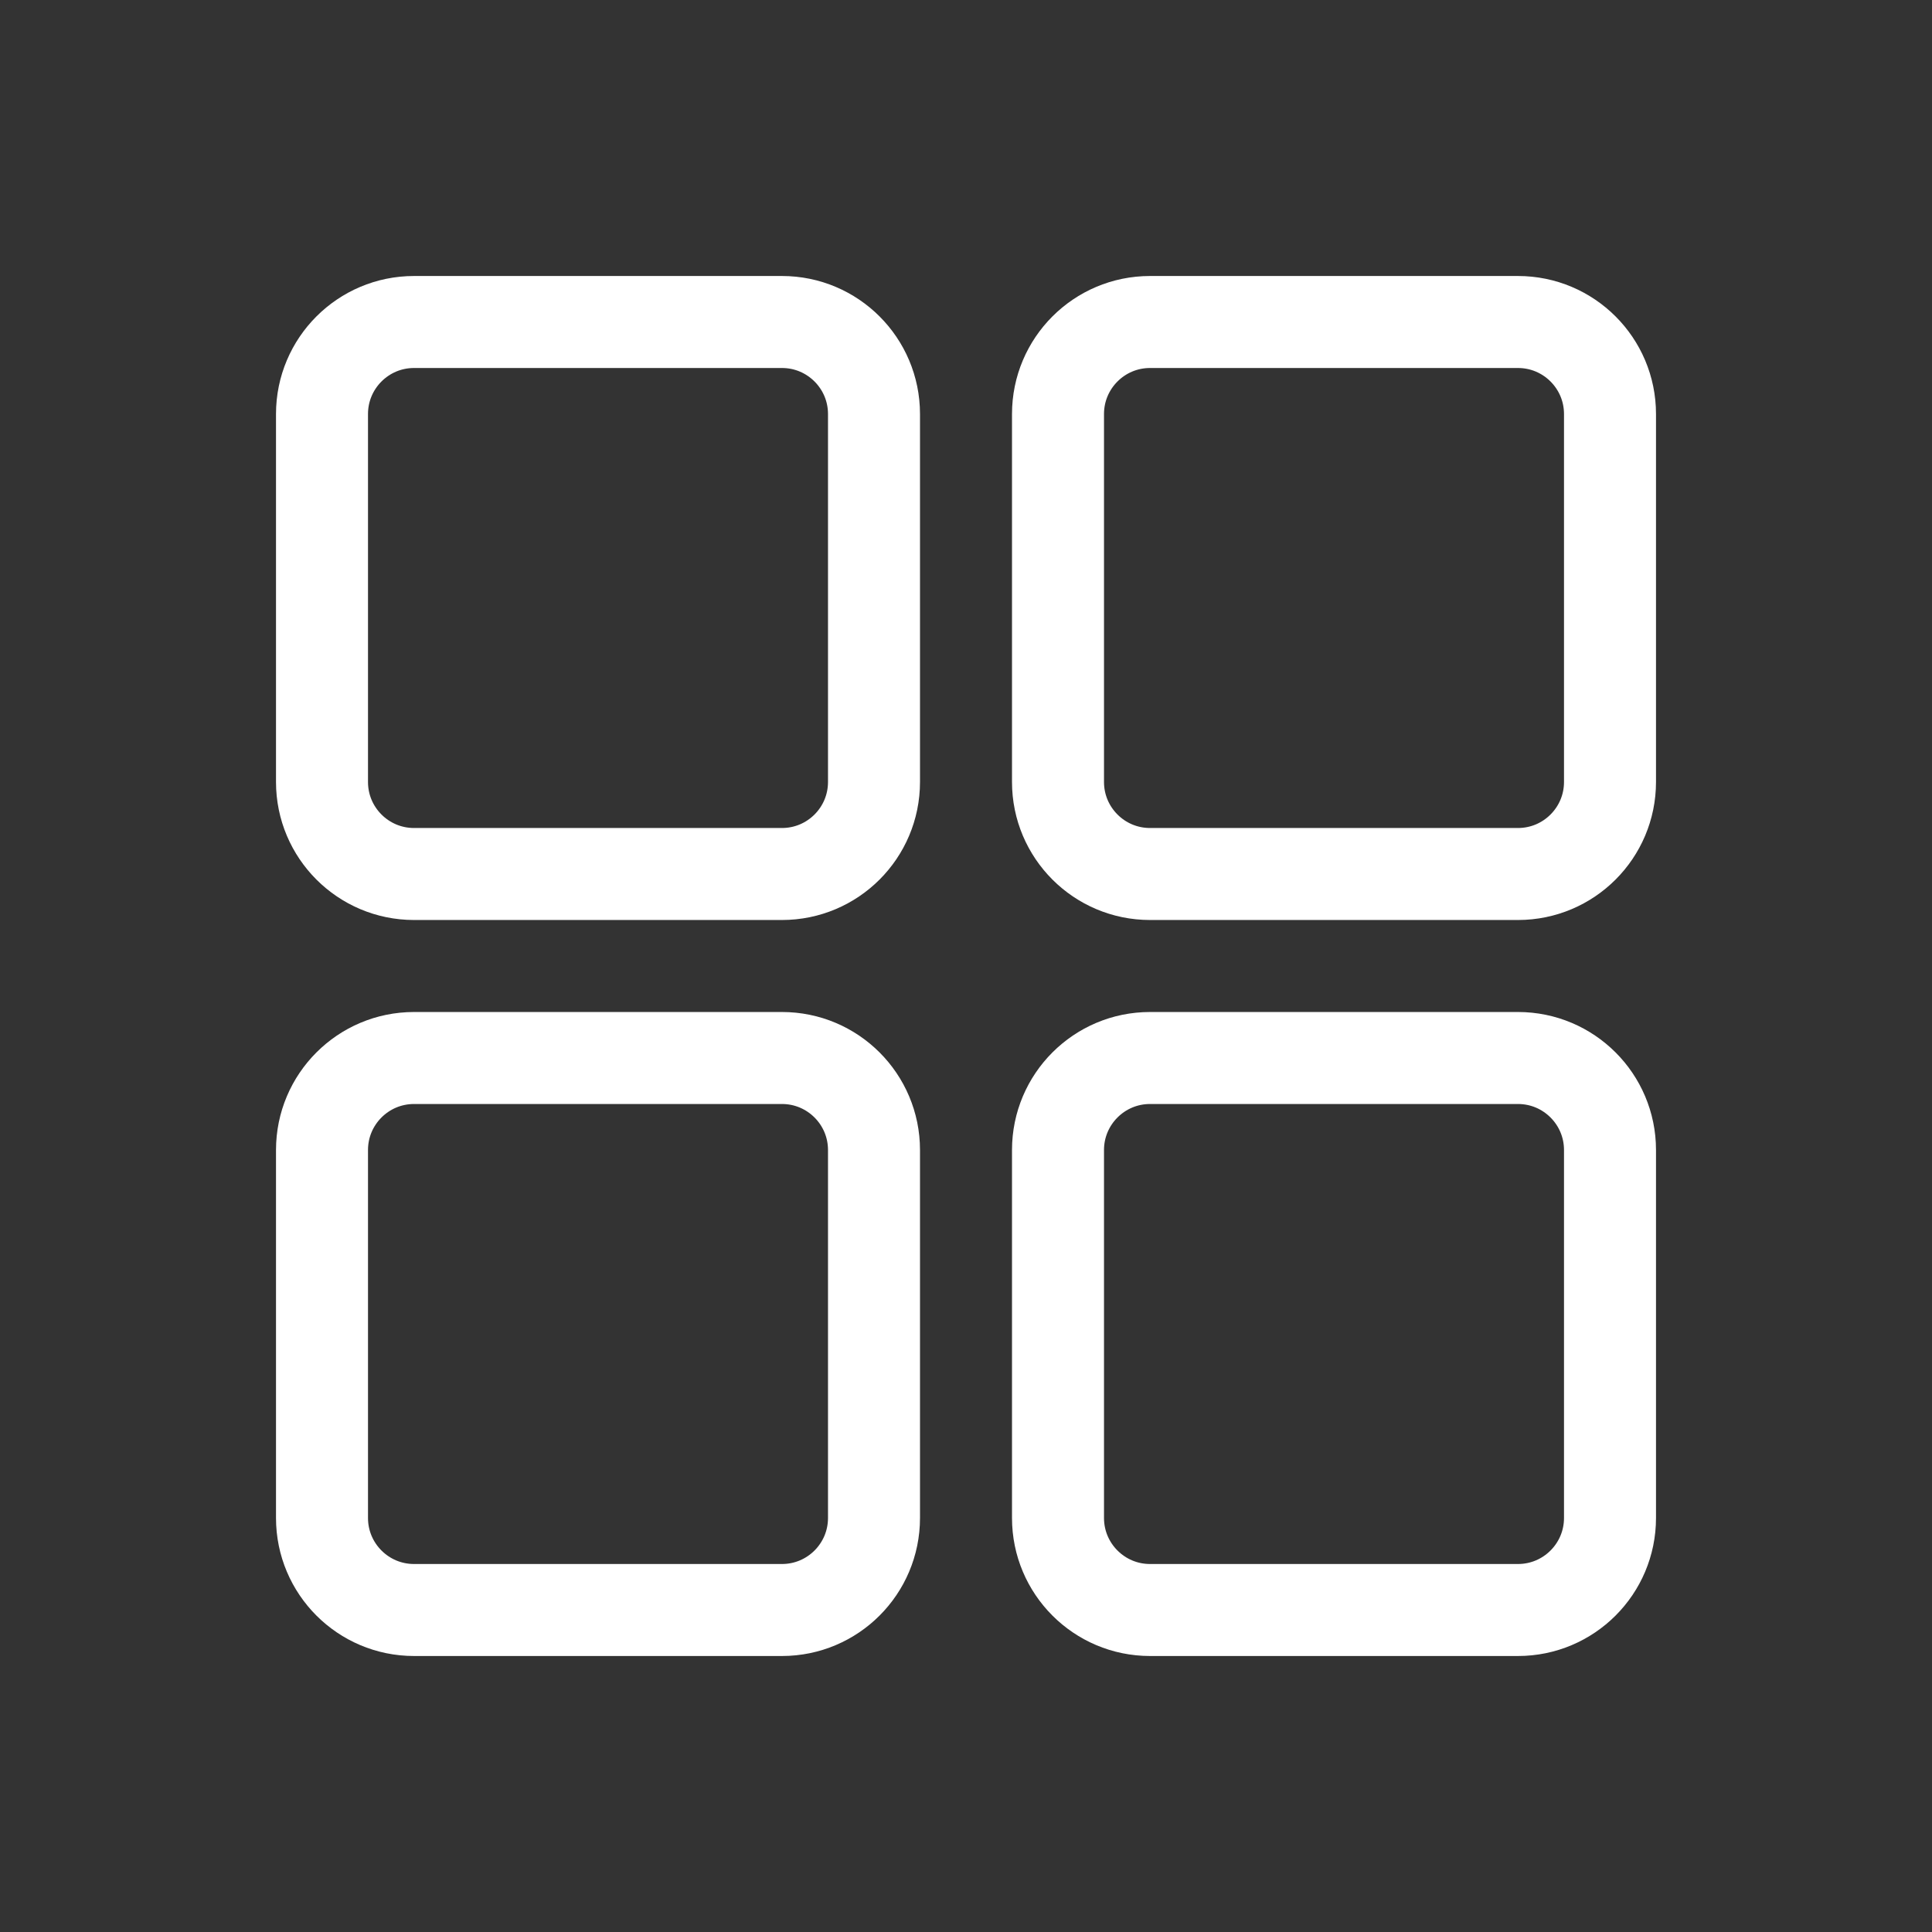 <svg height="21" viewBox="0 0 21 21" width="21" xmlns="http://www.w3.org/2000/svg"><rect x="0" y="0" width="21" height="21" fill="#333333" stroke="none"/><path d="m9.5.5h4c.552 0 1 .448 1 1v4c0 .552-.448 1-1 1h-4c-.552 0-1-.448-1-1v-4c0-.552.448-1 1-1zm-8 0h4c.552 0 1 .448 1 1v4c0 .552-.448 1-1 1h-4c-.552 0-1-.448-1-1v-4c0-.552.448-1 1-1zm8 8h4c.552 0 1 .448 1 1v4c0 .552-.448 1-1 1h-4c-.552 0-1-.448-1-1v-4c0-.552.448-1 1-1zm-8 0h4c.552 0 1 .448 1 1v4c0 .552-.448 1-1 1h-4c-.552 0-1-.448-1-1v-4c0-.552.448-1 1-1z" fill="none" stroke="white" stroke-linecap="round" stroke-linejoin="round" transform="translate(3 3)"/></svg>